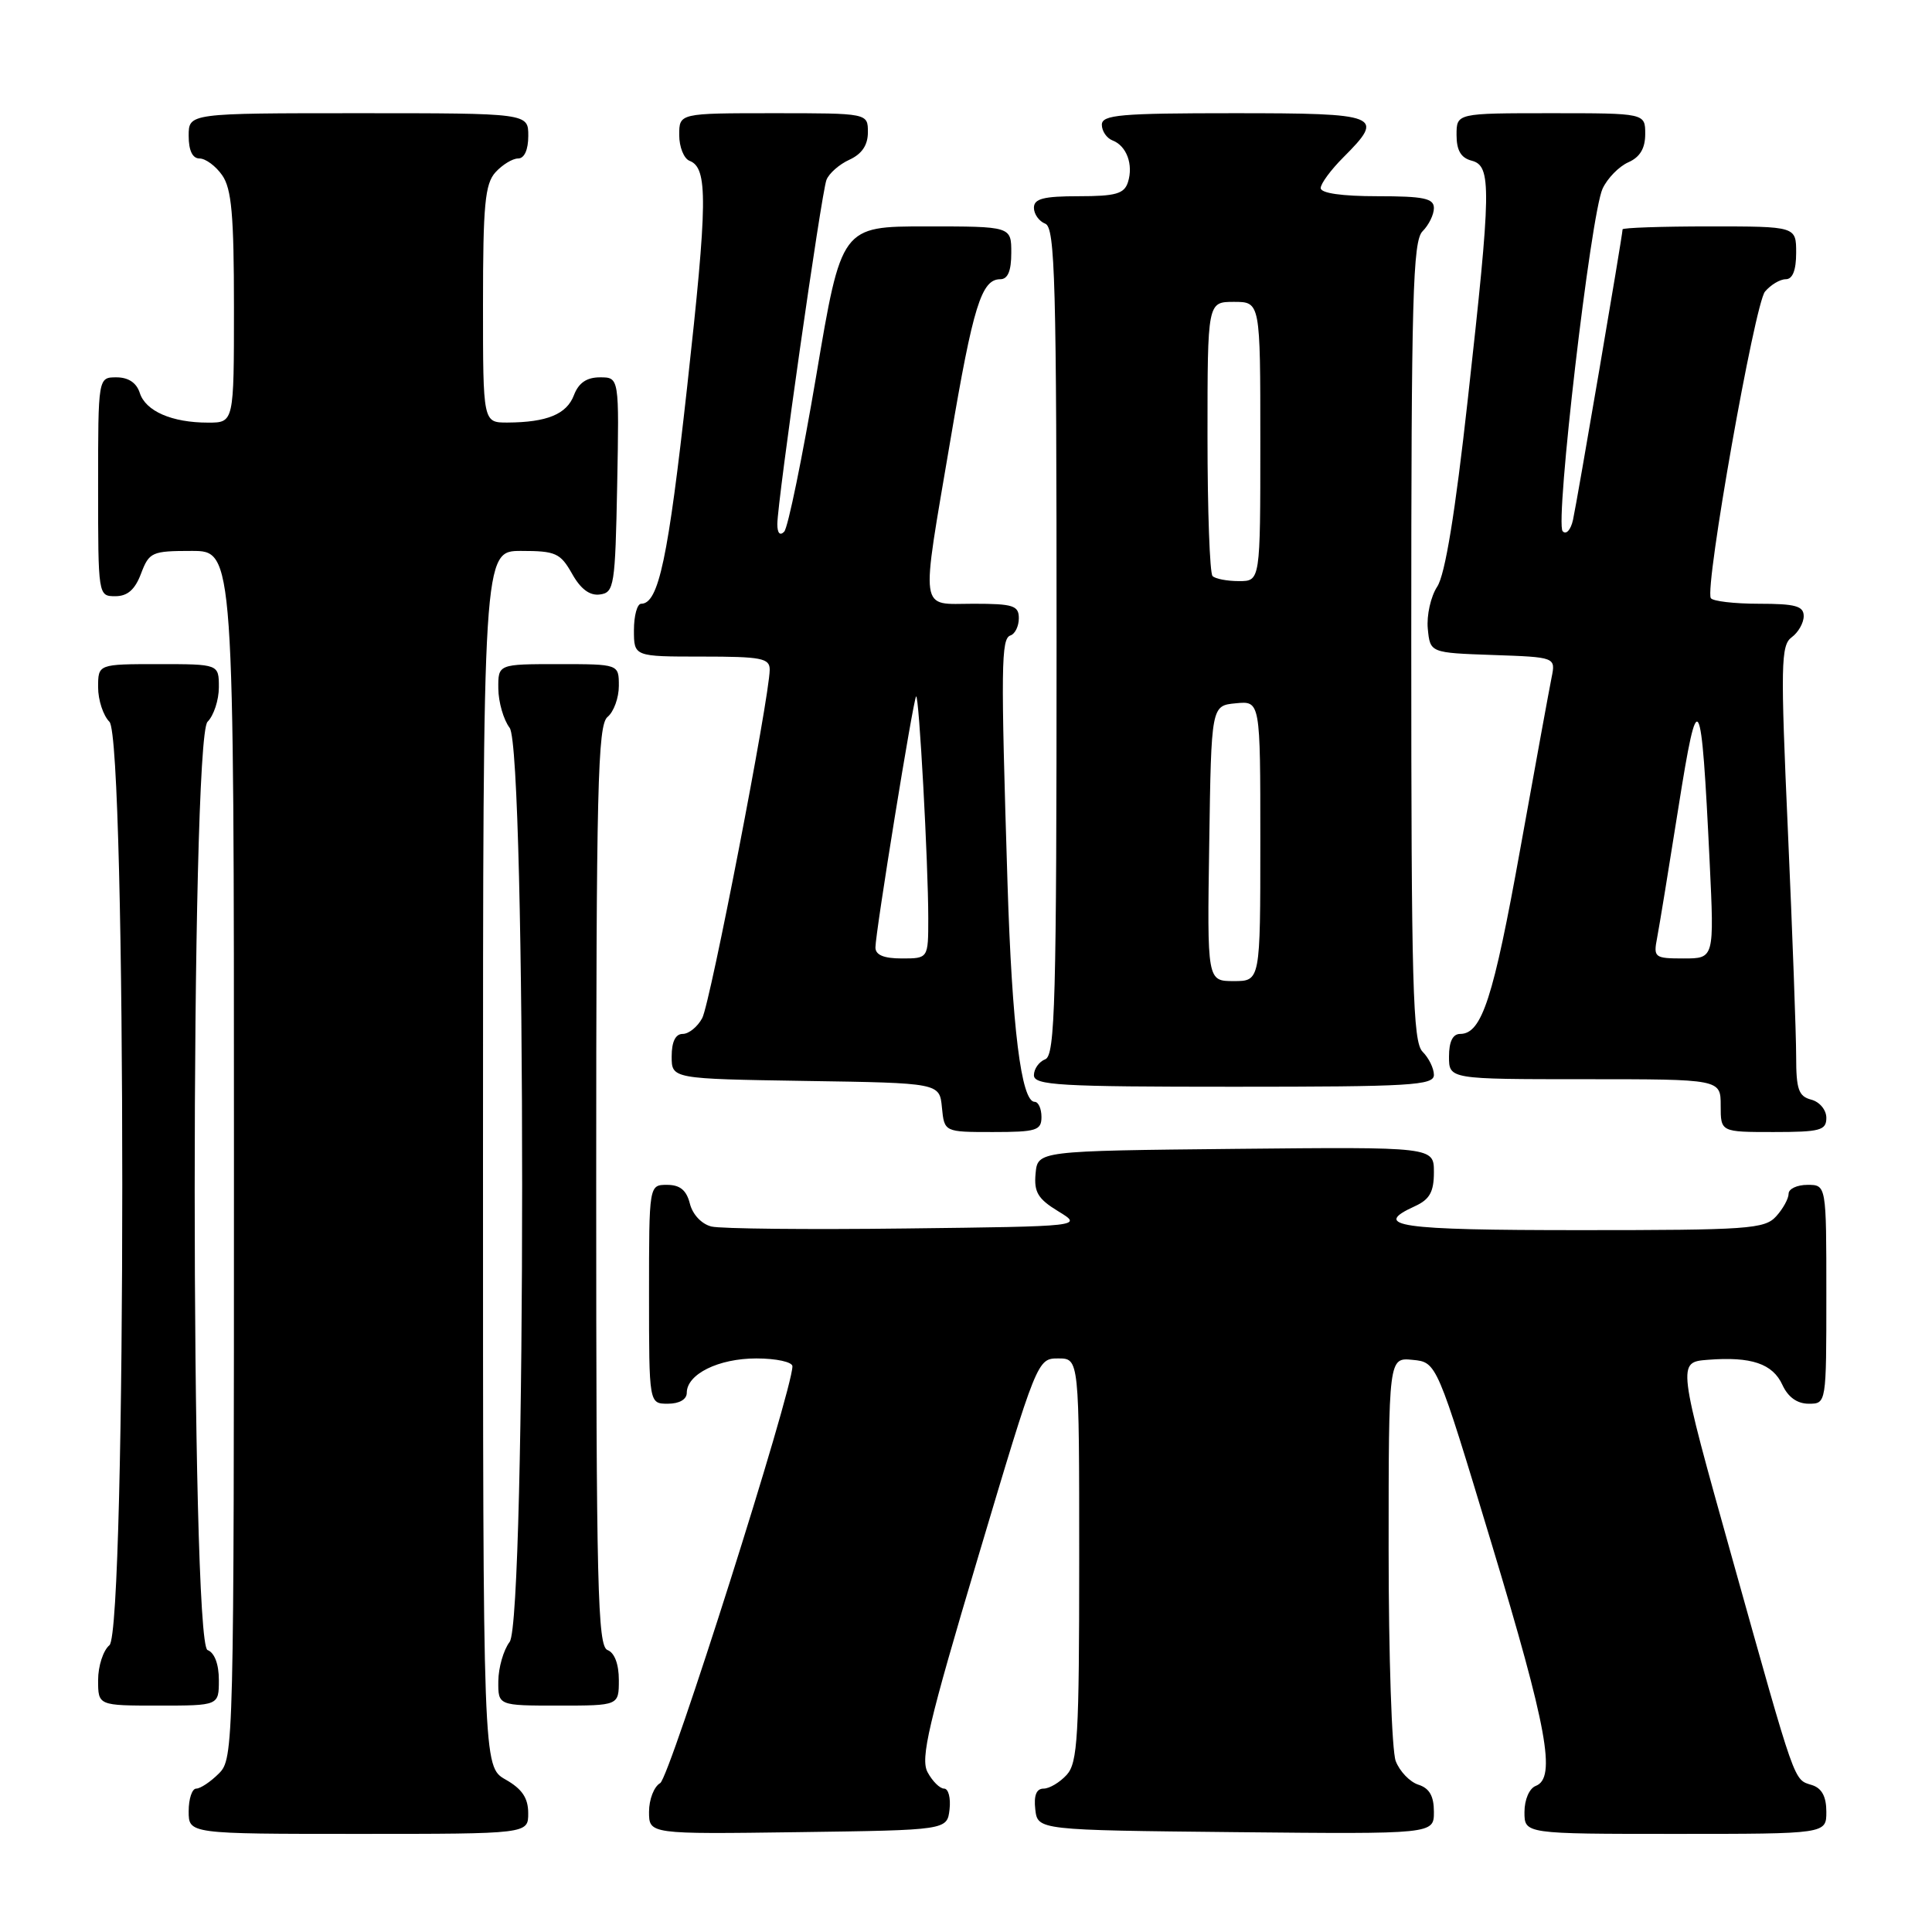 <?xml version="1.0" encoding="UTF-8" standalone="no"?>
<!DOCTYPE svg PUBLIC "-//W3C//DTD SVG 1.1//EN" "http://www.w3.org/Graphics/SVG/1.1/DTD/svg11.dtd" >
<svg xmlns="http://www.w3.org/2000/svg" xmlns:xlink="http://www.w3.org/1999/xlink" version="1.1" viewBox="0 0 256 256">
 <g >
 <path fill="currentColor"
d=" M 69.99 240.25 C 69.99 238.25 69.18 237.04 66.99 235.80 C 64.00 234.09 64.00 234.09 64.00 153.55 C 64.00 73.00 64.00 73.00 69.05 73.00 C 73.62 73.00 74.25 73.28 75.80 76.02 C 76.94 78.06 78.15 78.96 79.50 78.77 C 81.38 78.52 81.52 77.63 81.78 64.25 C 82.05 50.00 82.05 50.00 79.50 50.00 C 77.74 50.00 76.67 50.73 76.05 52.36 C 75.09 54.89 72.48 55.96 67.25 55.99 C 64.00 56.00 64.00 56.00 64.00 40.33 C 64.00 27.15 64.26 24.37 65.65 22.83 C 66.57 21.82 67.92 21.00 68.65 21.00 C 69.48 21.00 70.00 19.85 70.00 18.00 C 70.00 15.00 70.00 15.00 47.50 15.00 C 25.00 15.00 25.00 15.00 25.00 18.00 C 25.00 19.95 25.51 21.00 26.44 21.00 C 27.24 21.00 28.59 22.00 29.44 23.22 C 30.69 25.00 31.00 28.51 31.00 40.72 C 31.00 56.00 31.00 56.00 27.57 56.00 C 22.77 56.00 19.29 54.48 18.52 52.06 C 18.09 50.72 17.01 50.00 15.43 50.00 C 13.00 50.00 13.00 50.00 13.00 64.50 C 13.00 78.93 13.01 79.00 15.28 79.00 C 16.90 79.00 17.89 78.13 18.69 76.00 C 19.77 73.16 20.12 73.00 25.41 73.00 C 31.00 73.00 31.00 73.00 31.00 153.00 C 31.00 231.67 30.97 233.03 29.00 235.00 C 27.90 236.10 26.55 237.00 26.00 237.00 C 25.45 237.00 25.00 238.35 25.00 240.00 C 25.00 243.00 25.00 243.00 47.50 243.00 C 70.00 243.00 70.00 243.00 69.99 240.25 Z  M 125.82 239.75 C 125.99 238.24 125.67 237.00 125.10 237.00 C 124.53 237.00 123.55 236.02 122.91 234.83 C 121.93 233.01 123.00 228.46 129.60 206.33 C 137.42 180.10 137.46 180.00 140.22 180.00 C 143.00 180.00 143.00 180.00 143.00 206.67 C 143.00 230.09 142.80 233.57 141.35 235.17 C 140.43 236.18 139.05 237.00 138.28 237.00 C 137.33 237.00 136.97 237.90 137.18 239.75 C 137.50 242.50 137.50 242.50 163.75 242.77 C 190.00 243.03 190.00 243.03 190.00 240.08 C 190.00 237.99 189.41 236.95 187.94 236.48 C 186.81 236.12 185.46 234.71 184.94 233.35 C 184.42 231.99 184.00 219.40 184.00 205.37 C 184.00 179.87 184.00 179.87 187.19 180.19 C 190.38 180.50 190.38 180.50 197.63 204.50 C 205.03 229.00 206.23 235.59 203.50 236.64 C 202.64 236.97 202.00 238.46 202.00 240.11 C 202.00 243.00 202.00 243.00 222.00 243.00 C 242.00 243.00 242.00 243.00 242.00 240.07 C 242.00 238.06 241.40 236.94 240.09 236.53 C 237.64 235.75 238.04 236.88 229.53 206.50 C 222.25 180.50 222.25 180.50 226.30 180.18 C 232.06 179.73 234.90 180.69 236.19 183.53 C 236.93 185.13 238.14 186.00 239.66 186.00 C 242.00 186.00 242.00 186.00 242.00 171.50 C 242.00 157.00 242.00 157.00 239.50 157.00 C 238.12 157.00 237.00 157.53 237.00 158.17 C 237.00 158.82 236.26 160.17 235.35 161.17 C 233.83 162.85 231.66 163.00 209.35 163.00 C 185.19 163.00 181.65 162.48 187.50 159.82 C 189.44 158.93 190.00 157.93 190.00 155.32 C 190.00 151.97 190.00 151.97 163.75 152.23 C 137.50 152.50 137.50 152.50 137.22 155.50 C 136.99 157.96 137.53 158.86 140.22 160.50 C 143.50 162.50 143.50 162.50 120.00 162.78 C 107.07 162.94 95.49 162.82 94.27 162.52 C 92.97 162.20 91.77 160.93 91.41 159.48 C 90.96 157.70 90.10 157.00 88.39 157.00 C 86.00 157.00 86.00 157.00 86.00 171.50 C 86.00 186.00 86.00 186.00 88.50 186.00 C 90.01 186.00 91.00 185.43 91.00 184.56 C 91.00 182.08 95.20 180.00 100.22 180.00 C 102.86 180.00 105.00 180.47 105.00 181.04 C 105.00 184.28 88.73 235.57 87.48 236.27 C 86.66 236.73 86.00 238.44 86.00 240.07 C 86.00 243.04 86.00 243.04 105.75 242.77 C 125.50 242.50 125.50 242.50 125.82 239.75 Z  M 29.00 222.61 C 29.00 220.51 28.43 218.99 27.50 218.64 C 25.23 217.77 25.23 97.91 27.50 95.64 C 28.32 94.82 29.00 92.76 29.00 91.07 C 29.00 88.00 29.00 88.00 21.00 88.00 C 13.00 88.00 13.00 88.00 13.00 91.07 C 13.00 92.76 13.68 94.82 14.50 95.64 C 16.77 97.91 16.77 216.12 14.50 218.00 C 13.68 218.68 13.00 220.76 13.00 222.62 C 13.00 226.00 13.00 226.00 21.00 226.00 C 29.00 226.00 29.00 226.00 29.00 222.61 Z  M 82.00 222.61 C 82.00 220.51 81.43 218.99 80.50 218.64 C 79.19 218.14 79.00 210.37 79.00 157.15 C 79.00 104.23 79.20 96.08 80.50 95.00 C 81.33 94.32 82.00 92.46 82.00 90.88 C 82.00 88.00 82.00 88.00 74.00 88.00 C 66.00 88.00 66.00 88.00 66.03 91.25 C 66.05 93.04 66.72 95.37 67.53 96.44 C 69.74 99.35 69.74 214.65 67.53 217.56 C 66.72 218.63 66.05 220.96 66.03 222.75 C 66.00 226.00 66.00 226.00 74.00 226.00 C 82.00 226.00 82.00 226.00 82.00 222.61 Z  M 138.00 148.00 C 138.00 146.90 137.59 146.00 137.10 146.00 C 135.32 146.00 134.10 136.15 133.50 117.00 C 132.60 88.14 132.65 84.62 133.89 84.20 C 134.50 84.00 135.00 82.97 135.00 81.92 C 135.00 80.24 134.25 80.00 129.00 80.00 C 121.73 80.00 121.97 81.69 125.93 58.33 C 128.94 40.56 130.05 37.00 132.54 37.00 C 133.54 37.00 134.00 35.91 134.00 33.50 C 134.00 30.00 134.00 30.00 122.75 30.00 C 111.49 30.00 111.49 30.00 108.16 49.75 C 106.32 60.61 104.41 69.93 103.91 70.45 C 103.35 71.03 103.00 70.65 103.00 69.45 C 103.01 66.43 108.83 25.60 109.51 23.84 C 109.84 22.98 111.21 21.77 112.56 21.16 C 114.21 20.40 115.00 19.23 115.00 17.52 C 115.00 15.00 115.00 15.00 102.50 15.00 C 90.00 15.00 90.00 15.00 90.00 17.89 C 90.00 19.48 90.62 21.02 91.37 21.31 C 93.82 22.25 93.77 26.69 91.05 51.27 C 88.53 74.05 87.27 80.00 84.96 80.00 C 84.43 80.00 84.00 81.58 84.00 83.50 C 84.00 87.00 84.00 87.00 93.00 87.00 C 100.91 87.00 102.00 87.21 101.99 88.75 C 101.96 92.41 94.12 132.90 93.05 134.90 C 92.43 136.06 91.27 137.00 90.46 137.00 C 89.51 137.00 89.00 138.03 89.00 139.98 C 89.00 142.95 89.00 142.95 106.75 143.23 C 124.50 143.50 124.50 143.50 124.81 146.75 C 125.13 150.00 125.13 150.00 131.56 150.00 C 137.33 150.00 138.00 149.79 138.00 148.00 Z  M 242.00 148.12 C 242.00 147.07 241.11 146.00 240.00 145.71 C 238.32 145.27 238.00 144.35 238.00 139.98 C 238.00 137.12 237.51 123.72 236.91 110.20 C 235.92 88.05 235.97 85.49 237.41 84.44 C 238.28 83.80 239.00 82.54 239.00 81.64 C 239.00 80.30 237.90 80.00 233.06 80.00 C 229.79 80.00 226.92 79.66 226.69 79.25 C 225.86 77.82 232.51 40.27 233.87 38.64 C 234.63 37.74 235.86 37.00 236.62 37.00 C 237.53 37.00 238.00 35.81 238.00 33.50 C 238.00 30.00 238.00 30.00 226.50 30.00 C 220.18 30.00 215.00 30.18 215.00 30.39 C 215.00 31.14 208.96 66.51 208.43 68.89 C 208.13 70.23 207.52 70.89 207.06 70.39 C 206.02 69.27 210.78 28.39 212.35 25.00 C 212.99 23.62 214.52 22.06 215.75 21.51 C 217.30 20.83 218.00 19.67 218.00 17.76 C 218.00 15.00 218.00 15.00 205.50 15.00 C 193.00 15.00 193.00 15.00 193.00 17.88 C 193.00 19.93 193.58 20.92 195.00 21.29 C 197.66 21.98 197.61 24.86 194.49 52.92 C 192.82 67.98 191.49 76.13 190.44 77.73 C 189.58 79.04 189.02 81.55 189.19 83.31 C 189.50 86.50 189.50 86.50 197.82 86.79 C 206.14 87.08 206.14 87.08 205.59 89.79 C 205.29 91.28 203.42 101.50 201.44 112.50 C 197.88 132.28 196.35 137.00 193.48 137.00 C 192.50 137.00 192.00 138.02 192.00 140.00 C 192.00 143.00 192.00 143.00 210.00 143.00 C 228.00 143.00 228.00 143.00 228.00 146.50 C 228.00 150.00 228.00 150.00 235.00 150.00 C 241.19 150.00 242.00 149.78 242.00 148.12 Z  M 190.00 142.43 C 190.00 141.56 189.32 140.18 188.50 139.36 C 187.20 138.06 187.00 130.65 187.00 85.00 C 187.00 39.35 187.20 31.94 188.50 30.64 C 189.32 29.82 190.00 28.44 190.00 27.57 C 190.00 26.28 188.65 26.00 182.50 26.00 C 177.81 26.00 175.00 25.60 175.00 24.92 C 175.00 24.33 176.35 22.50 178.00 20.85 C 183.58 15.27 182.91 15.00 163.50 15.00 C 148.45 15.00 146.00 15.21 146.00 16.53 C 146.00 17.37 146.64 18.31 147.42 18.61 C 149.28 19.32 150.20 21.81 149.46 24.14 C 148.97 25.68 147.84 26.00 142.93 26.00 C 138.27 26.00 137.00 26.33 137.00 27.53 C 137.00 28.37 137.68 29.32 138.50 29.64 C 139.81 30.14 140.00 37.22 140.00 85.00 C 140.00 132.78 139.81 139.86 138.50 140.36 C 137.68 140.68 137.00 141.63 137.00 142.47 C 137.00 143.81 140.37 144.00 163.50 144.00 C 186.92 144.00 190.00 143.82 190.00 142.43 Z  M 116.00 125.54 C 116.00 123.57 121.01 92.66 121.39 92.28 C 121.77 91.90 123.00 114.40 123.00 121.66 C 123.00 127.00 123.00 127.00 119.50 127.00 C 117.10 127.00 116.00 126.54 116.00 125.54 Z  M 219.58 124.25 C 219.87 122.74 221.14 114.97 222.40 107.00 C 225.02 90.46 225.43 91.17 226.54 114.25 C 227.15 127.00 227.15 127.00 223.10 127.00 C 219.22 127.00 219.07 126.88 219.58 124.25 Z  M 160.23 111.75 C 160.50 93.50 160.50 93.50 163.75 93.19 C 167.00 92.87 167.00 92.87 167.00 111.44 C 167.00 130.00 167.00 130.00 163.48 130.00 C 159.95 130.00 159.95 130.00 160.23 111.75 Z  M 160.67 76.33 C 160.30 75.97 160.00 67.64 160.00 57.83 C 160.00 40.00 160.00 40.00 163.50 40.00 C 167.00 40.00 167.00 40.00 167.00 58.50 C 167.00 77.00 167.00 77.00 164.17 77.00 C 162.61 77.00 161.03 76.70 160.67 76.33 Z "/>
</g>
</svg>